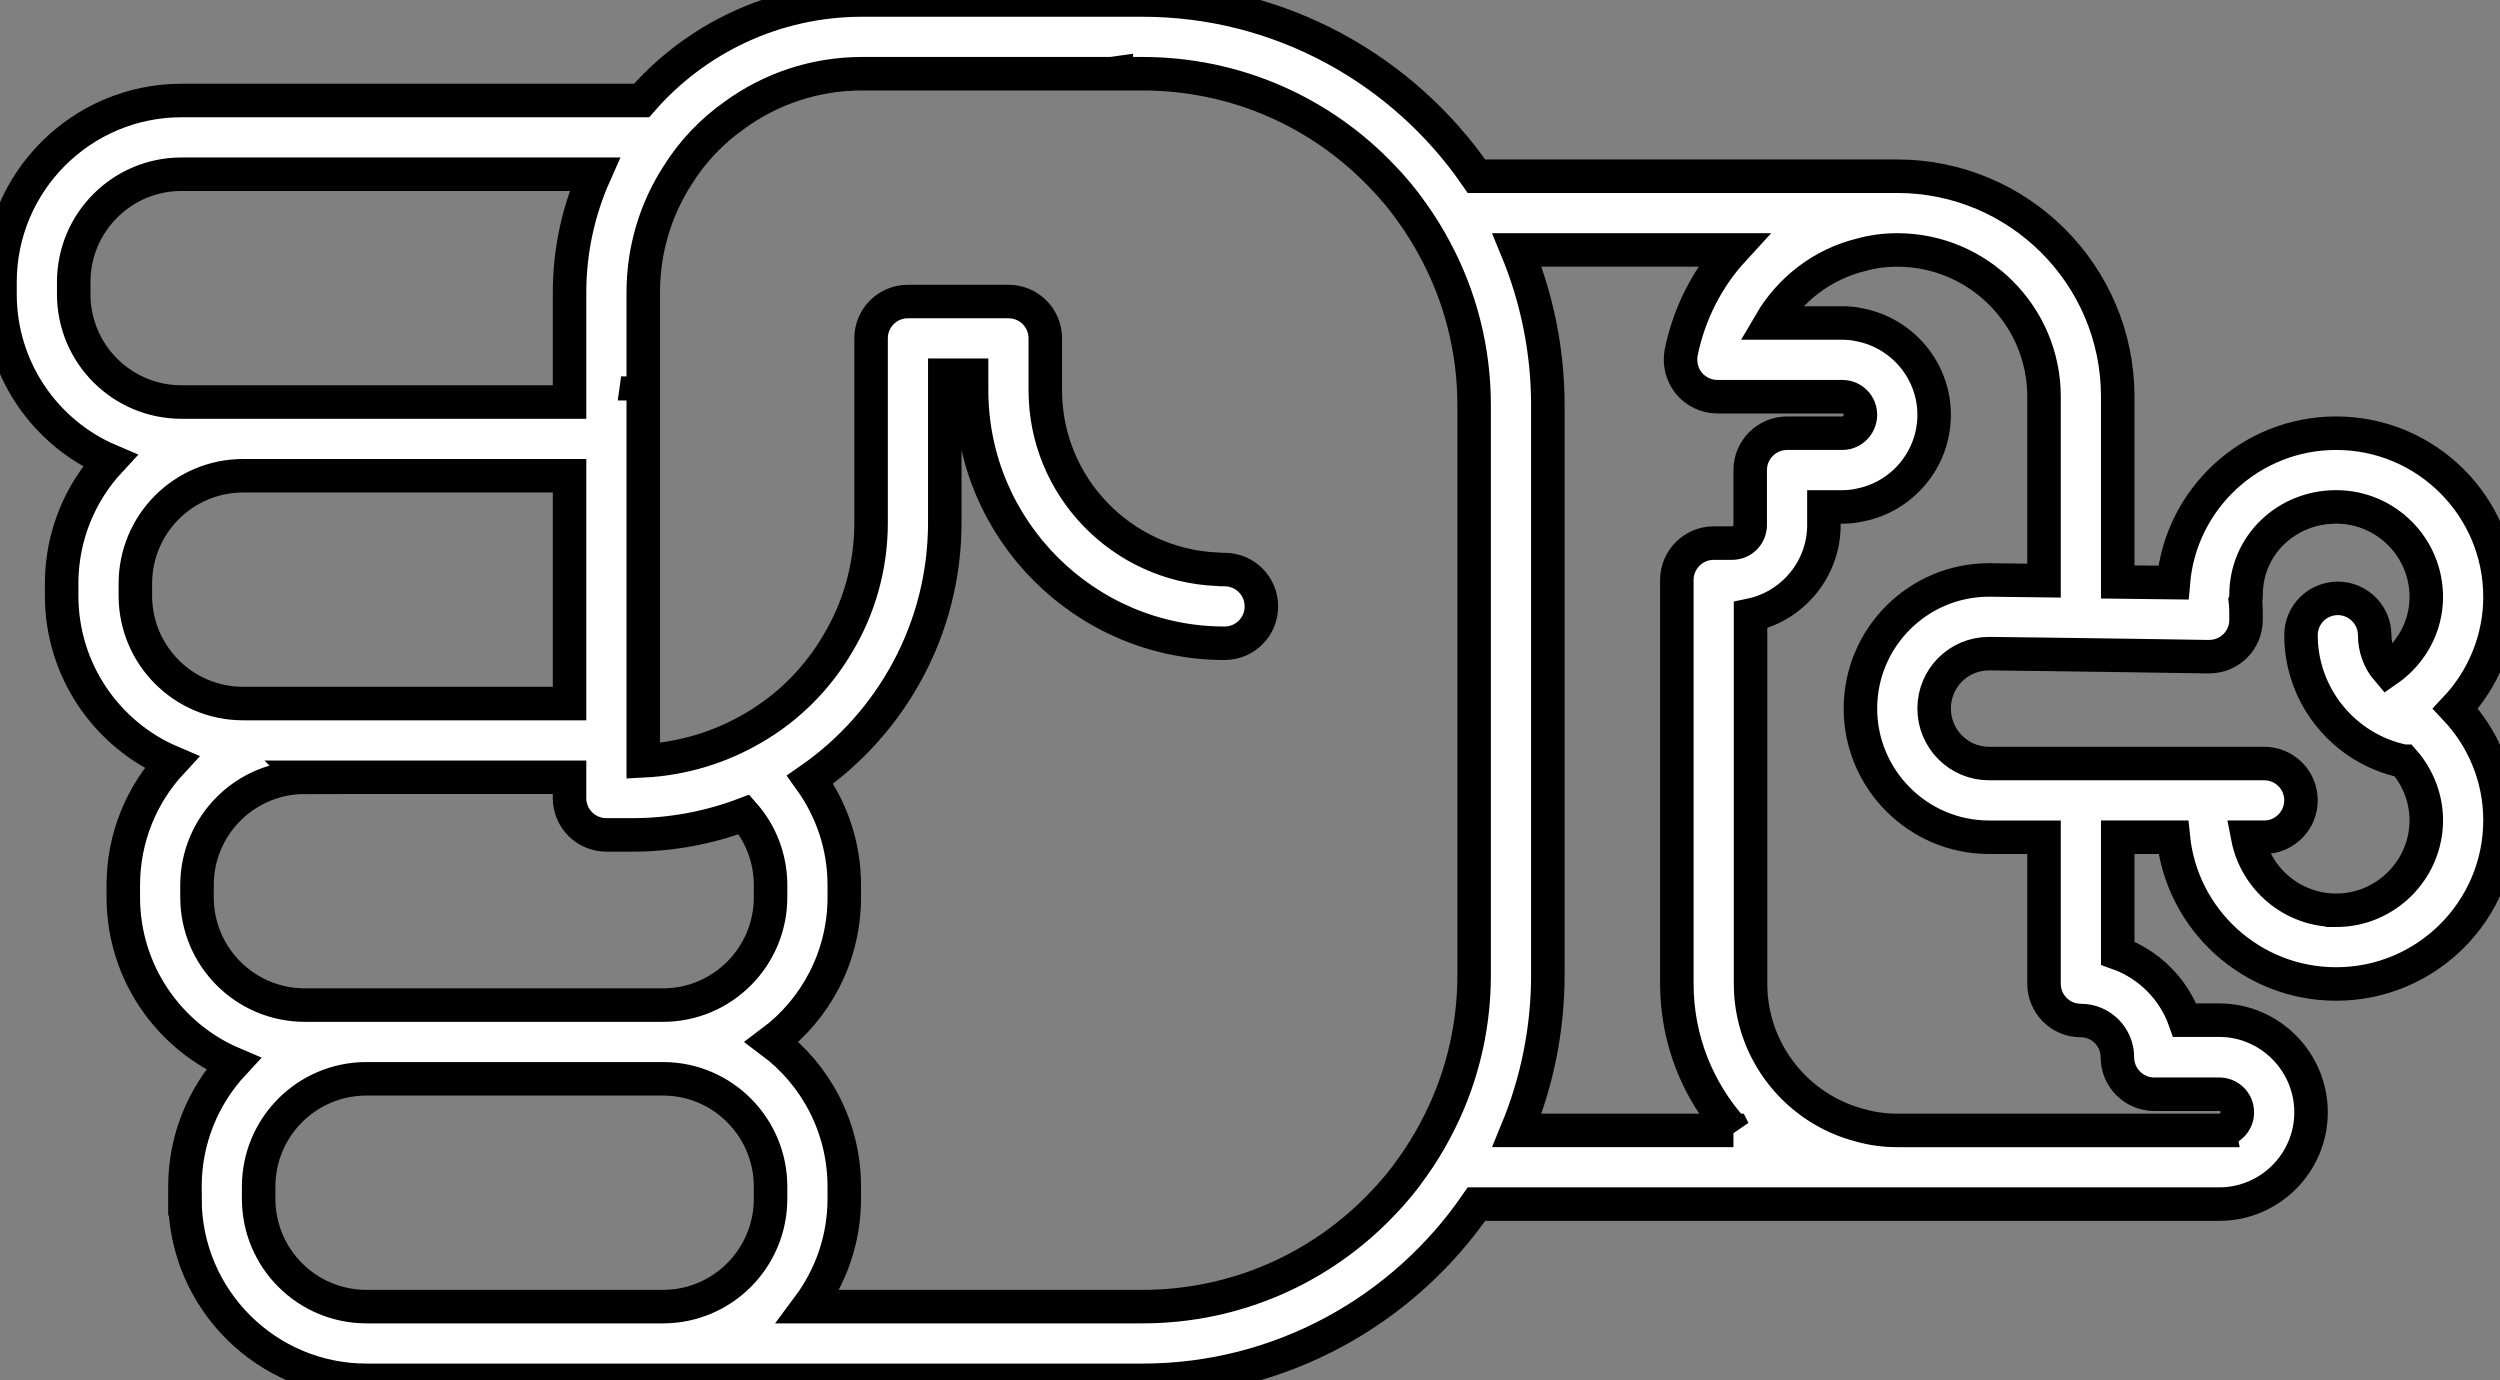 <?xml version="1.0" encoding="UTF-8" standalone="no"?>
<svg
   xmlns:dc="http://purl.org/dc/elements/1.1/"
   xmlns:cc="http://creativecommons.org/ns#"
   xmlns:rdf="http://www.w3.org/1999/02/22-rdf-syntax-ns#"
   xmlns:svg="http://www.w3.org/2000/svg"
   xmlns="http://www.w3.org/2000/svg"
   xmlns:sodipodi="http://sodipodi.sourceforge.net/DTD/sodipodi-0.dtd"
   xmlns:inkscape="http://www.inkscape.org/namespaces/inkscape"
   version="1.0"
   x="0px"
   y="0px"
   viewBox="0 0 74.62 41.2"
   xml:space="preserve"
   id="svg16"
   inkscape:version="0.91 r13725"
   sodipodi:docname="bones_rock.svg"
   width="74.62"
   height="41.2"
   stroke="black"
   fill="white"><rect x="0" y="0" width="74.62" height="41.2" fill="#808080" stroke="none"/><defs
     id="defs24" /><sodipodi:namedview
     pagecolor="#ffffff"
     bordercolor="#666666"
     borderopacity="1"
     objecttolerance="10"
     gridtolerance="10"
     guidetolerance="10"
     inkscape:pageopacity="0"
     inkscape:pageshadow="2"
     inkscape:window-width="754"
     inkscape:window-height="480"
     id="namedview22"
     showgrid="false"
     fit-margin-top="0"
     fit-margin-left="0"
     fit-margin-right="0"
     fit-margin-bottom="0"
     inkscape:zoom="2.36"
     inkscape:cx="37.435"
     inkscape:cy="25.75622"
     inkscape:window-x="0"
     inkscape:window-y="0"
     inkscape:window-maximized="0"
     inkscape:current-layer="svg16" /><path
     d="m 5.52,35.78 0,-0.36 C 5.52,34 6.07,32.71 6.96,31.75 5.03,30.93 3.68,29.01 3.68,26.78 l 0,-0.36 C 3.68,25 4.23,23.71 5.12,22.75 3.19,21.93 1.84,20.01 1.84,17.78 l 0,-0.36 C 1.84,16 2.39,14.71 3.28,13.75 1.35,12.93 0,11.01 0,8.78 L 0,8.42 C 0,5.43 2.43,3 5.42,3 L 19.15,3 C 20.75,1.16 23.11,0 25.73,0 l 8.37,0 c 4.13,0 7.79,2.09 9.97,5.26 l 12.56,0 c 3.63,0 6.58,2.95 6.58,6.58 l 0,5.53 1.66,0.02 c 0.21,-2.5 2.31,-4.46 4.86,-4.46 2.7,0 4.89,2.19 4.89,4.89 0,1.25 -0.49,2.44 -1.33,3.33 C 74.13,22.04 74.62,23.22 74.62,24.48 74.62,27.18 72.43,29.37 69.73,29.37 67.2,29.37 65.12,27.45 64.87,24.99 l -1.66,0 0,3.46 c 0.93,0.33 1.67,1.07 2,2 l 1.03,0 c 1.51,0 2.74,1.24 2.74,2.75 0,1.51 -1.23,2.74 -2.74,2.74 l -22.17,0 c -2.18,3.17 -5.84,5.26 -9.97,5.26 l -23.16,0 c -2.99,0 -5.42,-2.43 -5.42,-5.42 z M 9.1,23.2 c -1.78,0 -3.22,1.44 -3.22,3.22 l 0,0.36 c 0,1.78 1.44,3.22 3.22,3.22 l 10.69,0 c 1.77,0 3.21,-1.44 3.21,-3.22 l 0,-0.36 c 0,-0.81 -0.3,-1.55 -0.79,-2.11 C 21.18,24.7 20.05,24.92 18.88,24.92 l -0.78,0 C 17.49,24.92 17,24.43 17,23.82 l 0,-0.62 -7.9,0 z m -1.84,-9 c -1.78,0 -3.22,1.44 -3.22,3.22 l 0,0.36 c 0,1.78 1.44,3.22 3.22,3.22 l 9.74,0 0,-6.8 -9.74,0 z m -1.84,-9 c -1.78,0 -3.22,1.44 -3.22,3.22 l 0,0.36 c 0,1.78 1.44,3.22 3.22,3.22 l 11.58,0 0,-3.27 c 0,-1.26 0.27,-2.45 0.75,-3.53 l -12.33,0 z m 64.31,21.97 c 1.48,0 2.69,-1.21 2.69,-2.69 0,-0.65 -0.25,-1.28 -0.67,-1.76 l -0.01,0 c -1.77,-0.37 -3.06,-1.94 -3.06,-3.76 0,-0.61 0.49,-1.1 1.1,-1.1 0.6,0 1.1,0.49 1.1,1.1 0,0.39 0.14,0.76 0.38,1.04 0.72,-0.5 1.16,-1.31 1.16,-2.18 0,-1.49 -1.21,-2.69 -2.69,-2.69 -1.48,0 -2.69,1.14 -2.69,2.63 0,0.06 0,0.12 -0.02,0.17 0.02,0.16 0.02,0.35 0.02,0.57 0,0.61 -0.49,1.1 -1.1,1.1 l -0.07,0 -2.66,-0.04 -2.2,-0.03 -1.64,-0.02 c -0.91,0 -1.64,0.73 -1.64,1.64 0,0.9 0.73,1.64 1.64,1.64 l 8.21,0 c 0.61,0 1.1,0.49 1.1,1.1 0,0.6 -0.49,1.1 -1.1,1.1 l -0.49,0 c 0.24,1.24 1.33,2.18 2.64,2.18 z m -3.49,6.57 c 0.3,0 0.54,-0.24 0.54,-0.54 0,-0.3 -0.24,-0.54 -0.54,-0.54 l -1.94,0 c -0.61,0 -1.1,-0.5 -1.1,-1.1 0,-0.61 -0.49,-1.1 -1.09,-1.1 -0.61,0 -1.1,-0.49 -1.1,-1.1 l 0,-4.37 -1.64,0 c -2.12,0 -3.84,-1.73 -3.84,-3.84 0,-2.12 1.72,-3.84 3.84,-3.84 l 1.64,0.02 0,-5.49 c 0,-2.42 -1.97,-4.38 -4.38,-4.38 -0.38,0 -0.75,0.05 -1.1,0.15 -1.13,0.28 -2.1,1.02 -2.69,2.03 l 2.15,0 c 0.19,0 0.37,0.02 0.54,0.06 1.25,0.25 2.2,1.36 2.2,2.68 0,1.33 -0.95,2.44 -2.2,2.69 -0.17,0.04 -0.35,0.06 -0.54,0.06 l -0.55,0 0,0.54 c 0,1.32 -0.94,2.43 -2.19,2.69 l 0,11 c 0,2.04 1.4,3.75 3.28,4.23 0.35,0.1 0.72,0.15 1.1,0.15 l 9.61,0 z m -14.5,0 c -1.05,-1.16 -1.69,-2.69 -1.69,-4.38 l 0,-12.05 c 0,-0.6 0.49,-1.1 1.1,-1.1 l 0.55,0 c 0.3,0 0.54,-0.24 0.54,-0.54 l 0,-1.64 c 0,-0.61 0.5,-1.1 1.1,-1.1 l 1.65,0 c 0.3,0 0.54,-0.25 0.54,-0.55 0,-0.3 -0.24,-0.54 -0.54,-0.54 l -3.73,0 C 50.93,11.84 50.62,11.69 50.41,11.44 50.2,11.18 50.12,10.85 50.18,10.52 50.42,9.35 50.96,8.3 51.73,7.46 l -6.45,0 c 0.59,1.43 0.92,3 0.92,4.64 l 0,17 c 0,1.64 -0.33,3.21 -0.92,4.64 l 6.46,0 z M 34.1,39 c 2.81,0 5.35,-1.17 7.15,-3.06 0.33,-0.34 0.64,-0.71 0.91,-1.1 0.25,-0.35 0.48,-0.72 0.68,-1.1 C 43.58,32.36 44,30.78 44,29.1 l 0,-17 c 0,-1.68 -0.42,-3.26 -1.16,-4.64 -0.2,-0.38 -0.43,-0.75 -0.68,-1.1 -0.27,-0.39 -0.58,-0.76 -0.91,-1.1 -1.8,-1.89 -4.34,-3.06 -7.15,-3.06 l -0.78,0 0,-0.02 c -0.07,0.01 -0.14,0.02 -0.22,0.02 l -7.37,0 c -1.42,0 -2.74,0.46 -3.81,1.24 C 21.24,3.92 20.66,4.53 20.22,5.24 19.57,6.25 19.2,7.45 19.2,8.73 l 0,13.98 c 1.19,-0.06 2.31,-0.41 3.28,-0.98 1.04,-0.6 1.91,-1.47 2.52,-2.51 0.64,-1.06 1,-2.3 1,-3.62 l 0,-5.5 c 0,-0.61 0.49,-1.1 1.1,-1.1 l 3,0 c 0.61,0 1.1,0.49 1.1,1.1 l 0,1.55 c 0,2.87 2.28,5.22 5.12,5.34 0.08,0.01 0.15,0.01 0.23,0.01 0.61,0 1.1,0.49 1.1,1.1 0,0.61 -0.49,1.1 -1.1,1.1 -4.16,0 -7.55,-3.39 -7.55,-7.55 l 0,-0.45 -0.8,0 0,4.4 c 0,3.17 -1.59,5.98 -4.02,7.67 0.64,0.89 1.02,1.97 1.02,3.15 l 0,0.36 c 0,1.77 -0.85,3.34 -2.16,4.32 1.31,0.98 2.16,2.55 2.16,4.32 l 0,0.36 c 0,1.21 -0.4,2.32 -1.07,3.22 l 9.97,0 z m -14.31,0 c 1.77,0 3.21,-1.44 3.21,-3.22 l 0,-0.36 c 0,-1.78 -1.44,-3.22 -3.21,-3.22 l -8.85,0 c -1.78,0 -3.22,1.44 -3.22,3.22 l 0,0.36 C 7.72,37.56 9.16,39 10.94,39 l 8.85,0 z"
     id="path18"
     inkscape:connector-curvature="0" /><path
     d="m 19.035,11.234 0,0.22 -0.02,0 c 0.01,-0.07 0.02,-0.14 0.02,-0.22 z"
     id="path20"
     inkscape:connector-curvature="0" /></svg>
